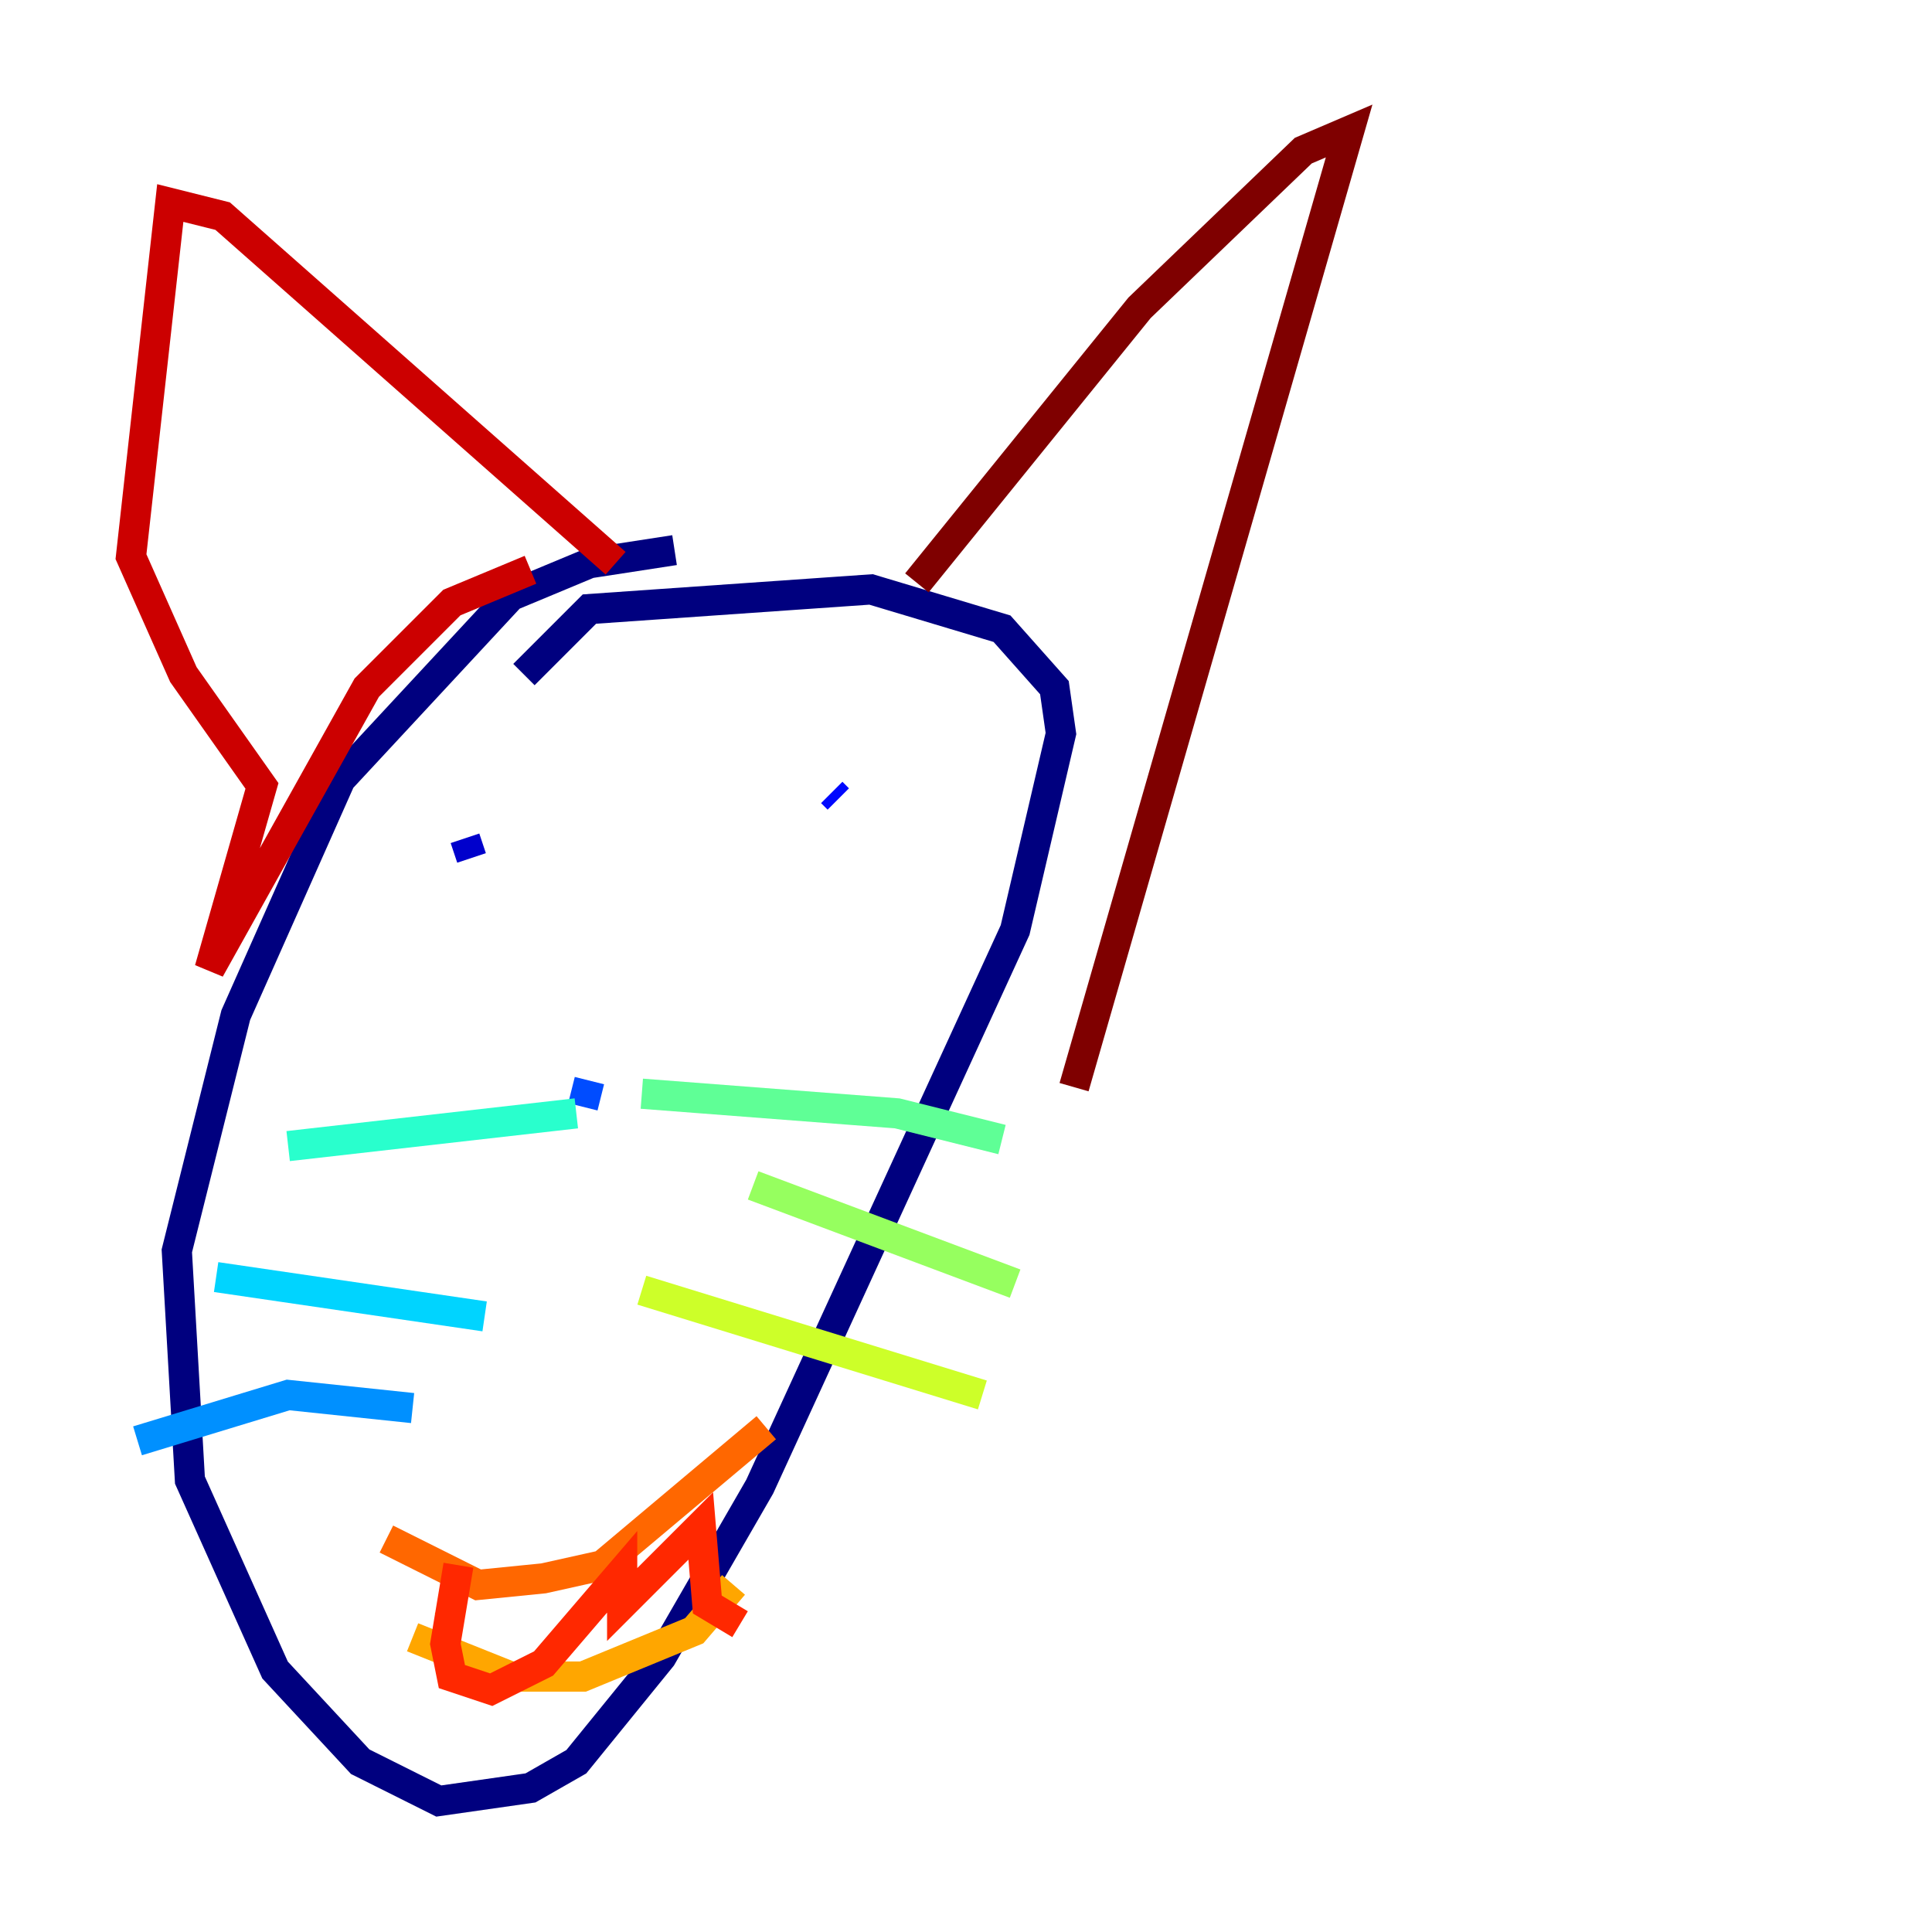<?xml version="1.0" encoding="utf-8" ?>
<svg baseProfile="tiny" height="128" version="1.2" viewBox="0,0,128,128" width="128" xmlns="http://www.w3.org/2000/svg" xmlns:ev="http://www.w3.org/2001/xml-events" xmlns:xlink="http://www.w3.org/1999/xlink"><defs /><polyline fill="none" points="44.691,36.447 39.051,37.315 33.844,39.485 22.563,51.634 15.62,67.254 11.715,82.875 12.583,98.061 18.224,110.644 23.864,116.719 29.071,119.322 35.146,118.454 38.183,116.719 43.824,109.776 50.332,98.495 67.254,61.614 70.291,48.597 69.858,45.559 66.386,41.654 57.709,39.051 39.051,40.352 34.712,44.691" stroke="#00007f" stroke-width="2" /><polyline fill="none" points="30.807,55.539 31.241,56.841" stroke="#0000cc" stroke-width="2" /><polyline fill="none" points="55.105,52.502 55.539,52.936" stroke="#0008ff" stroke-width="2" /><polyline fill="none" points="39.051,71.593 38.617,73.329" stroke="#004cff" stroke-width="2" /><polyline fill="none" points="27.336,93.288 19.091,92.42 9.112,95.458" stroke="#0090ff" stroke-width="2" /><polyline fill="none" points="32.108,87.214 14.319,84.61" stroke="#00d4ff" stroke-width="2" /><polyline fill="none" points="38.183,73.763 19.091,75.932" stroke="#29ffcd" stroke-width="2" /><polyline fill="none" points="42.522,72.461 59.444,73.763 66.386,75.498" stroke="#5fff96" stroke-width="2" /><polyline fill="none" points="49.898,78.536 67.254,85.044" stroke="#96ff5f" stroke-width="2" /><polyline fill="none" points="42.522,85.478 65.085,92.42" stroke="#cdff29" stroke-width="2" /><polyline fill="none" points="29.505,107.607 29.939,107.173" stroke="#ffe500" stroke-width="2" /><polyline fill="none" points="27.336,108.475 33.844,111.078 38.617,111.078 45.993,108.041 48.597,105.003" stroke="#ffa600" stroke-width="2" /><polyline fill="none" points="25.6,101.966 31.675,105.003 36.014,104.57 39.919,103.702 50.766,94.59" stroke="#ff6700" stroke-width="2" /><polyline fill="none" points="30.373,103.702 29.505,108.909 29.939,111.078 32.542,111.946 36.014,110.21 41.22,104.136 41.22,106.305 46.427,101.098 46.861,106.305 49.031,107.607" stroke="#ff2800" stroke-width="2" /><polyline fill="none" points="35.146,37.749 29.939,39.919 24.298,45.559 13.885,64.217 17.356,52.068 12.149,44.691 8.678,36.881 11.281,13.451 14.752,14.319 40.786,37.315" stroke="#cc0000" stroke-width="2" /><polyline fill="none" points="60.746,38.617 75.498,20.393 86.346,9.98 89.383,8.678 71.159,72.027" stroke="#7f0000" stroke-width="2" /></svg>